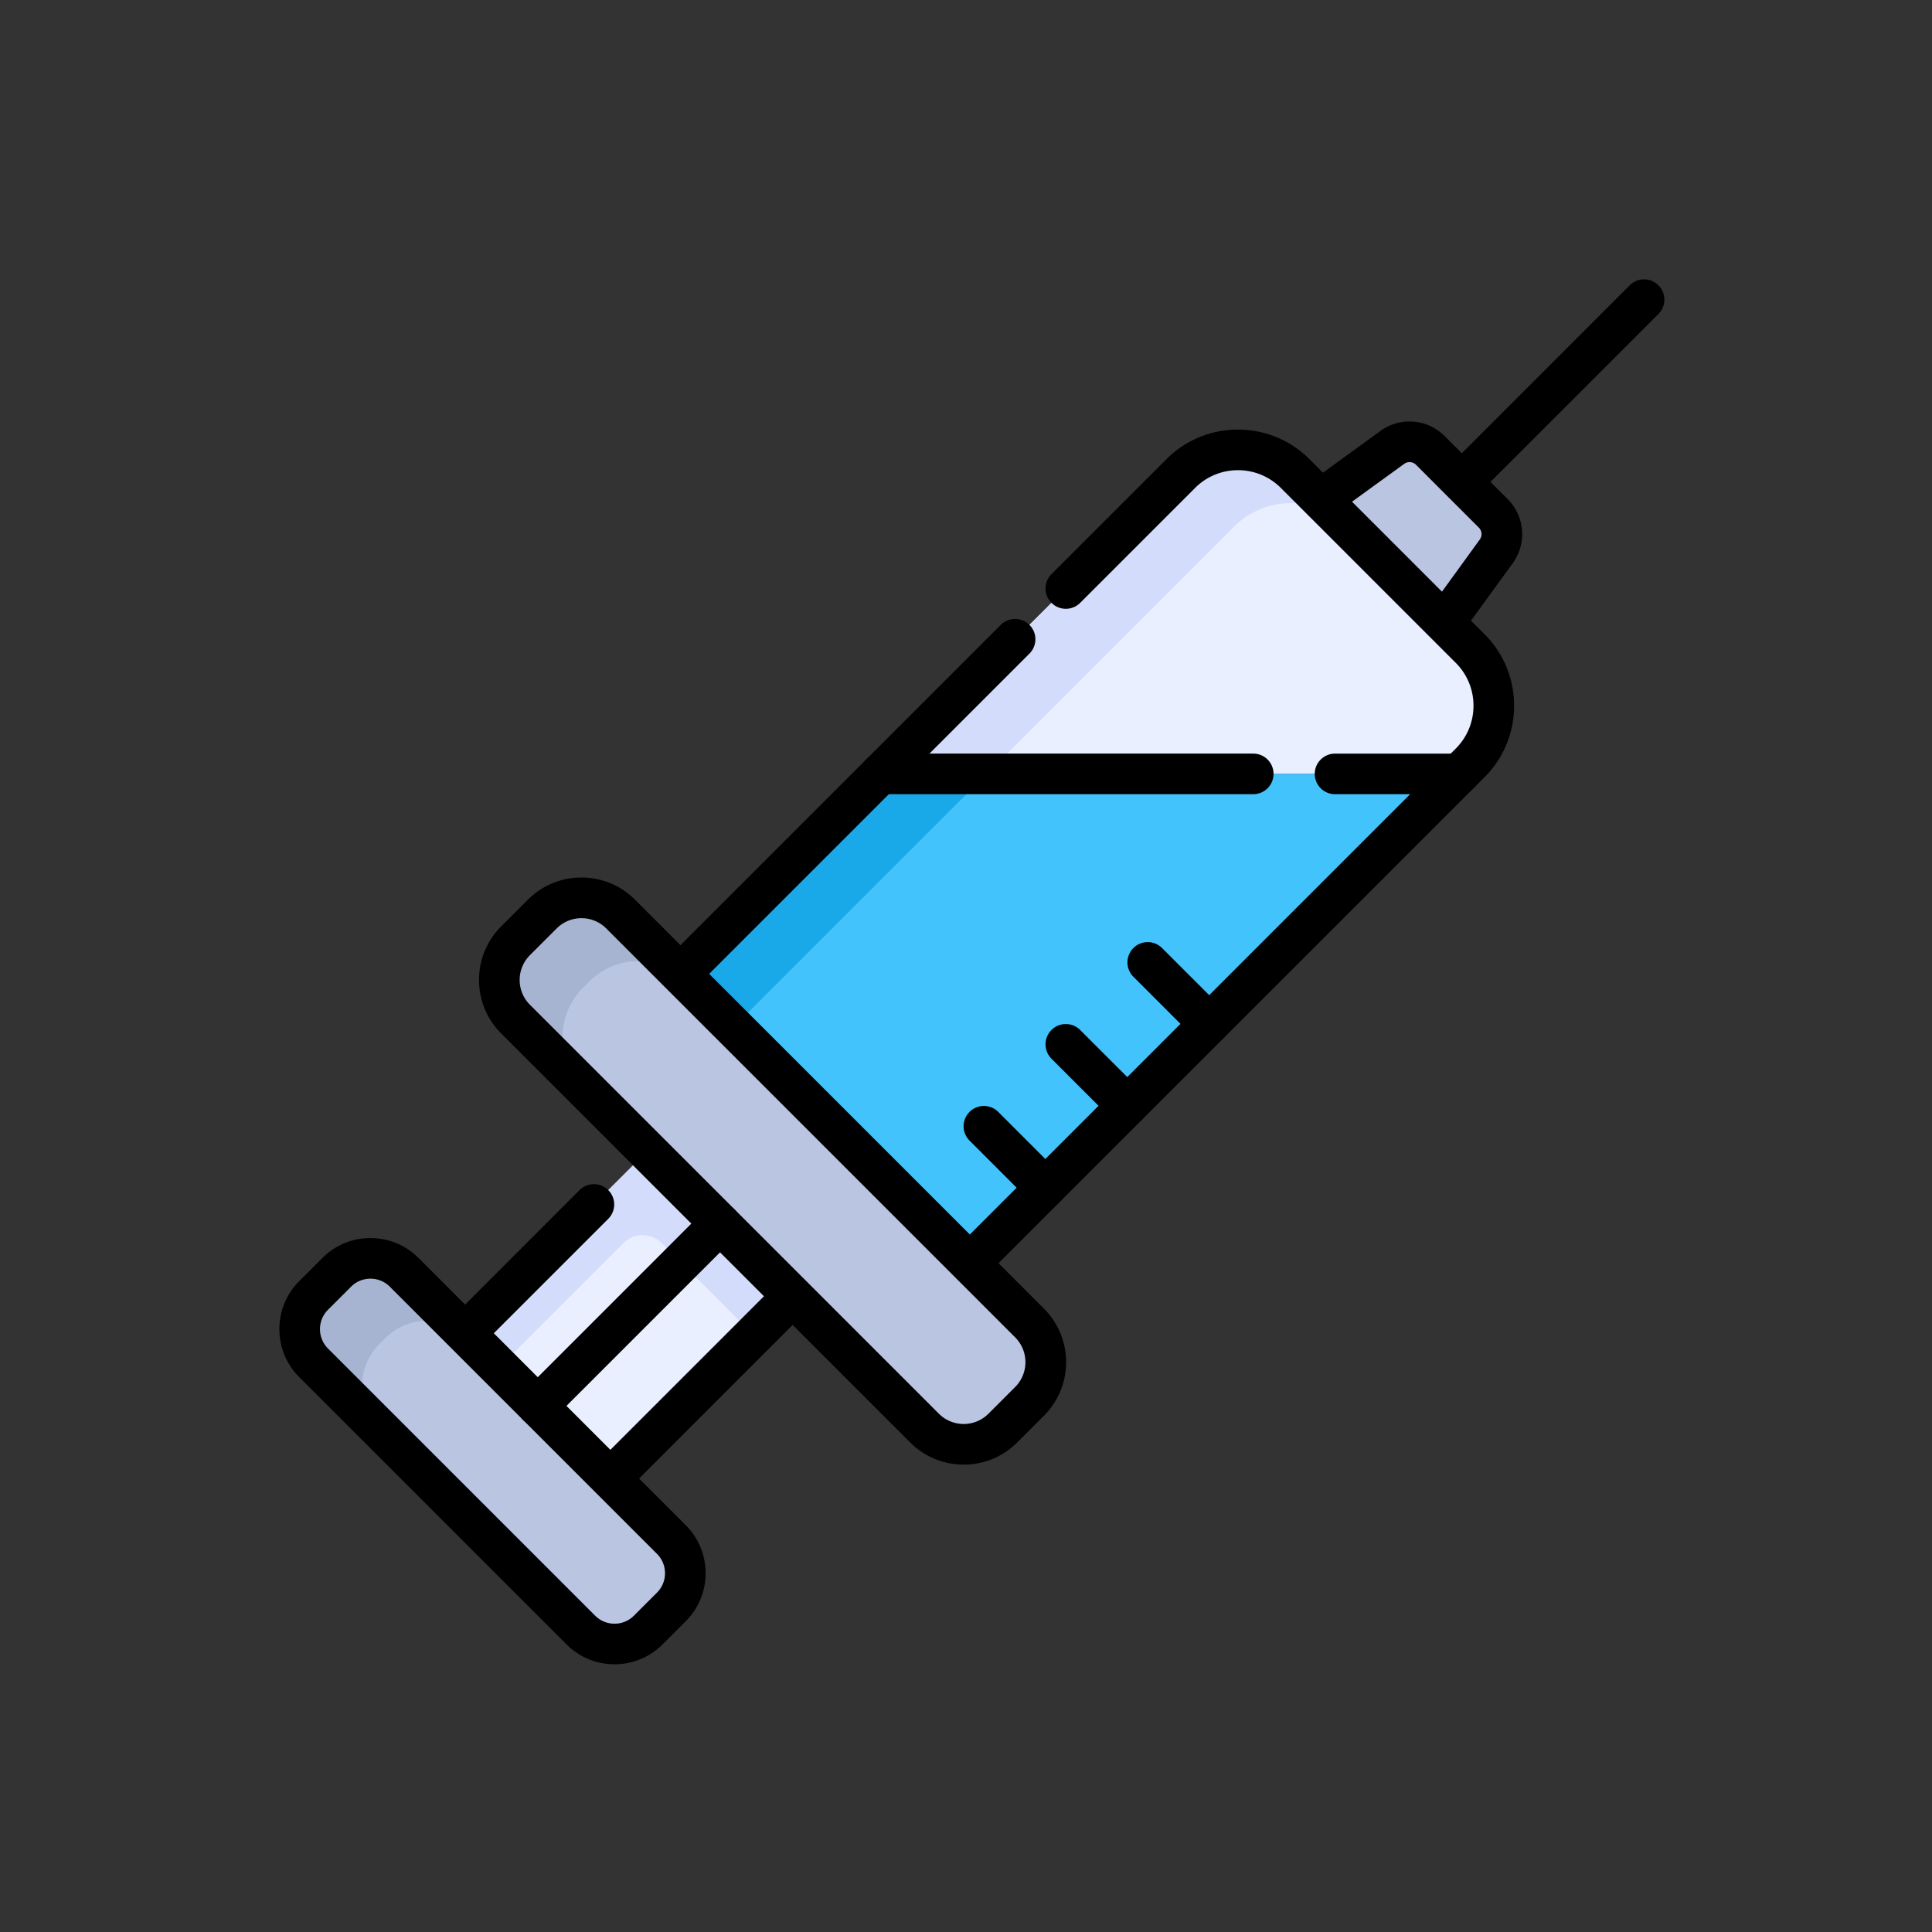 <svg xmlns="http://www.w3.org/2000/svg" xmlns:xlink="http://www.w3.org/1999/xlink" width="83" height="83" viewBox="0 0 83 83">
  <rect x="0" y="0" width="83" height="83" fill="#333333" stroke="none"/>
  <defs>
    <clipPath id="clip-path">
      <path id="path1047" d="M0-682.665H59.5v59.5H0Z" transform="translate(0 682.665)"/>
    </clipPath>
  </defs>
  <g id="Grupo_960388" data-name="Grupo 960388" transform="translate(-3817 7717)">
    <rect id="Rectángulo_340667" data-name="Rectángulo 340667" width="83" height="83" transform="translate(3817 -7717)" fill="none"/>
    <g id="g1041" transform="translate(3829 -7022.335)">
      <g id="g1043" transform="translate(0 -682.665)">
        <g id="g1045" clip-path="url(#clip-path)">
          <g id="g1051" transform="translate(44.06 6.979)">
            <path id="path1053" d="M-57.562-88.633l-5.5-5.5,3.753-2.725a1.265,1.265,0,0,1,1.638.129l2.7,2.7a1.265,1.265,0,0,1,.129,1.638Z" transform="translate(63.059 97.095)" fill="#bac5e2"/>
          </g>
          <g id="g1055" transform="translate(43.872 6.104)">
            <path id="path1057" d="M-3.821-28.848a.867.867,0,0,1-.511-.166.872.872,0,0,1-.193-1.217L-2.3-33.3a.392.392,0,0,0-.04-.509l-2.7-2.7a.392.392,0,0,0-.509-.04l-3.069,2.228a.872.872,0,0,1-1.217-.193.872.872,0,0,1,.193-1.217l3.068-2.228a2.127,2.127,0,0,1,2.766.218l2.7,2.7a2.127,2.127,0,0,1,.218,2.766l-2.228,3.068A.871.871,0,0,1-3.821-28.848Z" transform="translate(10.001 38.373)"/>
          </g>
          <g id="g1059" transform="translate(50.114 0.002)">
            <path id="path1061" d="M-9.128-88.3a.869.869,0,0,1-.616-.255.872.872,0,0,1,0-1.233L-2.1-97.435a.872.872,0,0,1,1.233,0,.872.872,0,0,1,0,1.233L-8.512-88.56A.869.869,0,0,1-9.128-88.3Z" transform="translate(10 97.69)"/>
          </g>
          <g id="g1063" transform="translate(25.824 7.329)">
            <path id="path1065" d="M-186.62-10.669a3.478,3.478,0,0,0-4.919,0l-12.9,12.9h24.861l.469-.469a3.478,3.478,0,0,0,0-4.919Z" transform="translate(204.438 11.688)" fill="#e9efff"/>
          </g>
          <g id="g1067" transform="translate(16.229 21.247)">
            <path id="path1069" d="M-100.487,0l-9.594,9.594L-97.65,22.025-75.625,0Z" transform="translate(110.081)" fill="#42c3fc"/>
          </g>
          <g id="g1071" transform="translate(25.824 7.329)">
            <path id="path1073" d="M-186.62-10.669a3.478,3.478,0,0,0-4.919,0l-12.9,12.9h4.568l10.616-10.616a3.478,3.478,0,0,1,4.919,0Z" transform="translate(204.438 11.688)" fill="#d3dcfb"/>
          </g>
          <g id="g1075" transform="translate(16.229 21.247)">
            <path id="path1077" d="M-23.924-124.409l11.879-11.879h-4.568l-9.594,9.594Z" transform="translate(26.208 136.288)" fill="#1aa9e8"/>
          </g>
          <g id="g1079" transform="translate(7.307 35.086)">
            <path id="path1081" d="M-65.353-179.178l-6.24-6.24,10.868-10.868,6.24,6.24Z" transform="translate(71.593 196.286)" fill="#e9efff"/>
          </g>
          <g id="g1083" transform="translate(7.307 35.086)">
            <path id="path1085" d="M-113.826,0l-10.868,10.868,1.463,1.463,6.013-6.013a1.162,1.162,0,0,1,1.643,0l3.956,3.955,4.033-4.033Z" transform="translate(124.694)" fill="#d3dcfb"/>
          </g>
          <g id="g1087" transform="translate(7.11 38.876)">
            <path id="path1089" d="M-9.128-66.2a.869.869,0,0,1-.616-.255.872.872,0,0,1,0-1.233l5.532-5.532a.872.872,0,0,1,1.233,0,.872.872,0,0,1,0,1.233l-5.532,5.532A.869.869,0,0,1-9.128-66.2Z" transform="translate(10 73.472)"/>
          </g>
          <g id="g1091" transform="translate(13.35 42.816)">
            <path id="path1093" d="M-98.994-.424A.869.869,0,0,1-99.61-.68a.872.872,0,0,1,0-1.233l7.832-7.832a.872.872,0,0,1,1.233,0,.872.872,0,0,1,0,1.233L-98.377-.68A.869.869,0,0,1-98.994-.424Z" transform="translate(99.865 10)"/>
          </g>
          <g id="g1095" transform="translate(0.875 42.061)">
            <path id="path1097" d="M-167.208-126.479l-11.476-11.476a2.05,2.05,0,0,0-2.9,0l-.99.99a2.05,2.05,0,0,0,0,2.9L-171.1-122.59a2.05,2.05,0,0,0,2.9,0l.99-.99a2.05,2.05,0,0,0,0-2.9" transform="translate(183.173 138.555)" fill="#bac5e2"/>
          </g>
          <g id="g1099" transform="translate(0.872 42.058)">
            <path id="path1101" d="M-36-38.5l.239-.239a2.581,2.581,0,0,1,3.65,0h0l-2.839-2.839a2.042,2.042,0,0,0-2.888,0l-1,1a2.042,2.042,0,0,0,0,2.888L-36-34.851a2.581,2.581,0,0,1,0-3.65" transform="translate(39.434 42.177)" fill="#a7b4d1"/>
          </g>
          <g id="g1103" transform="translate(0.003 41.19)">
            <path id="path1105" d="M-178.775-130.247a2.9,2.9,0,0,1-2.066-.856l-11.476-11.476a2.9,2.9,0,0,1-.856-2.066,2.9,2.9,0,0,1,.856-2.066l.99-.99a2.9,2.9,0,0,1,2.066-.856,2.9,2.9,0,0,1,2.066.856l11.476,11.476a2.9,2.9,0,0,1,.856,2.066,2.9,2.9,0,0,1-.856,2.066l-.99.99A2.9,2.9,0,0,1-178.775-130.247Zm-10.486-16.565a1.171,1.171,0,0,0-.833.345l-.99.99a1.17,1.17,0,0,0-.345.833,1.171,1.171,0,0,0,.345.833l11.476,11.476a1.171,1.171,0,0,0,.833.345,1.171,1.171,0,0,0,.833-.345l.99-.99a1.17,1.17,0,0,0,.345-.833,1.171,1.171,0,0,0-.345-.833l-11.476-11.476A1.171,1.171,0,0,0-189.261-146.812Z" transform="translate(193.173 148.555)"/>
          </g>
          <g id="g1107" transform="translate(28.792 6.457)">
            <path id="path1109" d="M-9.128-374.2a.869.869,0,0,1-.616-.255.872.872,0,0,1,0-1.233l21.491-21.491a2.589,2.589,0,0,0,.763-1.843,2.589,2.589,0,0,0-.763-1.843l-7.512-7.512a2.589,2.589,0,0,0-1.843-.763,2.589,2.589,0,0,0-1.843.763l-4.936,4.936a.872.872,0,0,1-1.233,0,.872.872,0,0,1,0-1.233l4.936-4.936a4.321,4.321,0,0,1,3.076-1.274,4.321,4.321,0,0,1,3.076,1.274l7.512,7.512a4.321,4.321,0,0,1,1.274,3.076,4.321,4.321,0,0,1-1.274,3.076L-8.512-374.455A.869.869,0,0,1-9.128-374.2Z" transform="translate(10 410.883)"/>
          </g>
          <g id="g1111" transform="translate(16.359 14.591)">
            <path id="path1113" d="M-174.092,6.121a.869.869,0,0,1-.616-.255.872.872,0,0,1,0-1.233L-160.33-9.745a.872.872,0,0,1,1.233,0,.872.872,0,0,1,0,1.233L-173.476,5.866A.869.869,0,0,1-174.092,6.121Z" transform="translate(174.964 10)"/>
          </g>
          <g id="g1115" transform="translate(9.453 26.575)">
            <path id="path1117" d="M-238.553-191.3l-17.569-17.569a2.379,2.379,0,0,0-3.364,0l-1.148,1.148a2.378,2.378,0,0,0,0,3.363l17.569,17.569a2.378,2.378,0,0,0,3.363,0l1.148-1.148a2.378,2.378,0,0,0,0-3.363" transform="translate(261.33 209.565)" fill="#bac5e2"/>
          </g>
          <g id="g1119" transform="translate(9.45 26.571)">
            <path id="path1121" d="M-37.64-40.544l.277-.277a2.994,2.994,0,0,1,4.234,0l-2.9-2.9a2.369,2.369,0,0,0-3.35,0L-40.54-42.56a2.369,2.369,0,0,0,0,3.35l2.9,2.9a2.994,2.994,0,0,1,0-4.234" transform="translate(41.234 44.415)" fill="#a7b4d1"/>
          </g>
          <g id="g1123" transform="translate(8.582 25.703)">
            <path id="path1125" d="M-250.511-194.348a3.228,3.228,0,0,1-2.3-.952l-17.569-17.569a3.228,3.228,0,0,1-.952-2.3,3.228,3.228,0,0,1,.952-2.3l1.148-1.148a3.229,3.229,0,0,1,2.3-.952,3.229,3.229,0,0,1,2.3.952l17.569,17.569a3.254,3.254,0,0,1,0,4.6l-1.148,1.148A3.229,3.229,0,0,1-250.511-194.348Zm-16.421-23.474a1.5,1.5,0,0,0-1.066.441l-1.148,1.148a1.5,1.5,0,0,0-.441,1.065,1.5,1.5,0,0,0,.441,1.065l17.569,17.569a1.5,1.5,0,0,0,1.065.441,1.5,1.5,0,0,0,1.065-.441l1.148-1.148a1.509,1.509,0,0,0,0-2.131l-17.569-17.569A1.5,1.5,0,0,0-266.932-217.822Z" transform="translate(271.33 219.565)"/>
          </g>
          <g id="g1127" transform="translate(10.23 39.696)">
            <path id="path1129" d="M-98.994-.424A.869.869,0,0,1-99.61-.68a.872.872,0,0,1,0-1.233l7.832-7.832a.872.872,0,0,1,1.233,0,.872.872,0,0,1,0,1.233L-98.377-.68A.869.869,0,0,1-98.994-.424Z" transform="translate(99.865 10)"/>
          </g>
          <g id="g1131" transform="translate(36.435 28.473)">
            <path id="path1133" d="M-36.779-35.907a.869.869,0,0,1-.616-.255l-2.64-2.64a.872.872,0,0,1,0-1.233.872.872,0,0,1,1.233,0l2.64,2.64a.872.872,0,0,1,0,1.233A.869.869,0,0,1-36.779-35.907Z" transform="translate(40.291 40.291)"/>
          </g>
          <g id="g1135" transform="translate(32.916 31.993)">
            <path id="path1137" d="M-36.779-35.907a.869.869,0,0,1-.616-.255l-2.64-2.64a.872.872,0,0,1,0-1.233.872.872,0,0,1,1.233,0l2.64,2.64a.872.872,0,0,1,0,1.233A.869.869,0,0,1-36.779-35.907Z" transform="translate(40.291 40.291)"/>
          </g>
          <g id="g1139" transform="translate(29.397 35.512)">
            <path id="path1141" d="M-36.778-35.907a.869.869,0,0,1-.616-.255l-2.64-2.64a.872.872,0,0,1,0-1.233.872.872,0,0,1,1.233,0l2.64,2.64a.872.872,0,0,1,0,1.233A.869.869,0,0,1-36.778-35.907Z" transform="translate(40.289 40.291)"/>
          </g>
          <g id="g1143" transform="translate(24.952 20.376)">
            <path id="path1145" d="M-176.878-8.257h-16.017a.872.872,0,0,1-.872-.872.872.872,0,0,1,.872-.872h16.017a.872.872,0,0,1,.872.872A.872.872,0,0,1-176.878-8.257Z" transform="translate(193.766 10)"/>
          </g>
          <g id="g1147" transform="translate(44.483 20.376)">
            <path id="path1149" d="M-64.953-8.257h-5.33a.872.872,0,0,1-.872-.872A.872.872,0,0,1-70.283-10h5.33a.872.872,0,0,1,.872.872A.872.872,0,0,1-64.953-8.257Z" transform="translate(71.154 10)"/>
          </g>
        </g>
      </g>
    </g>
  </g>
</svg>
